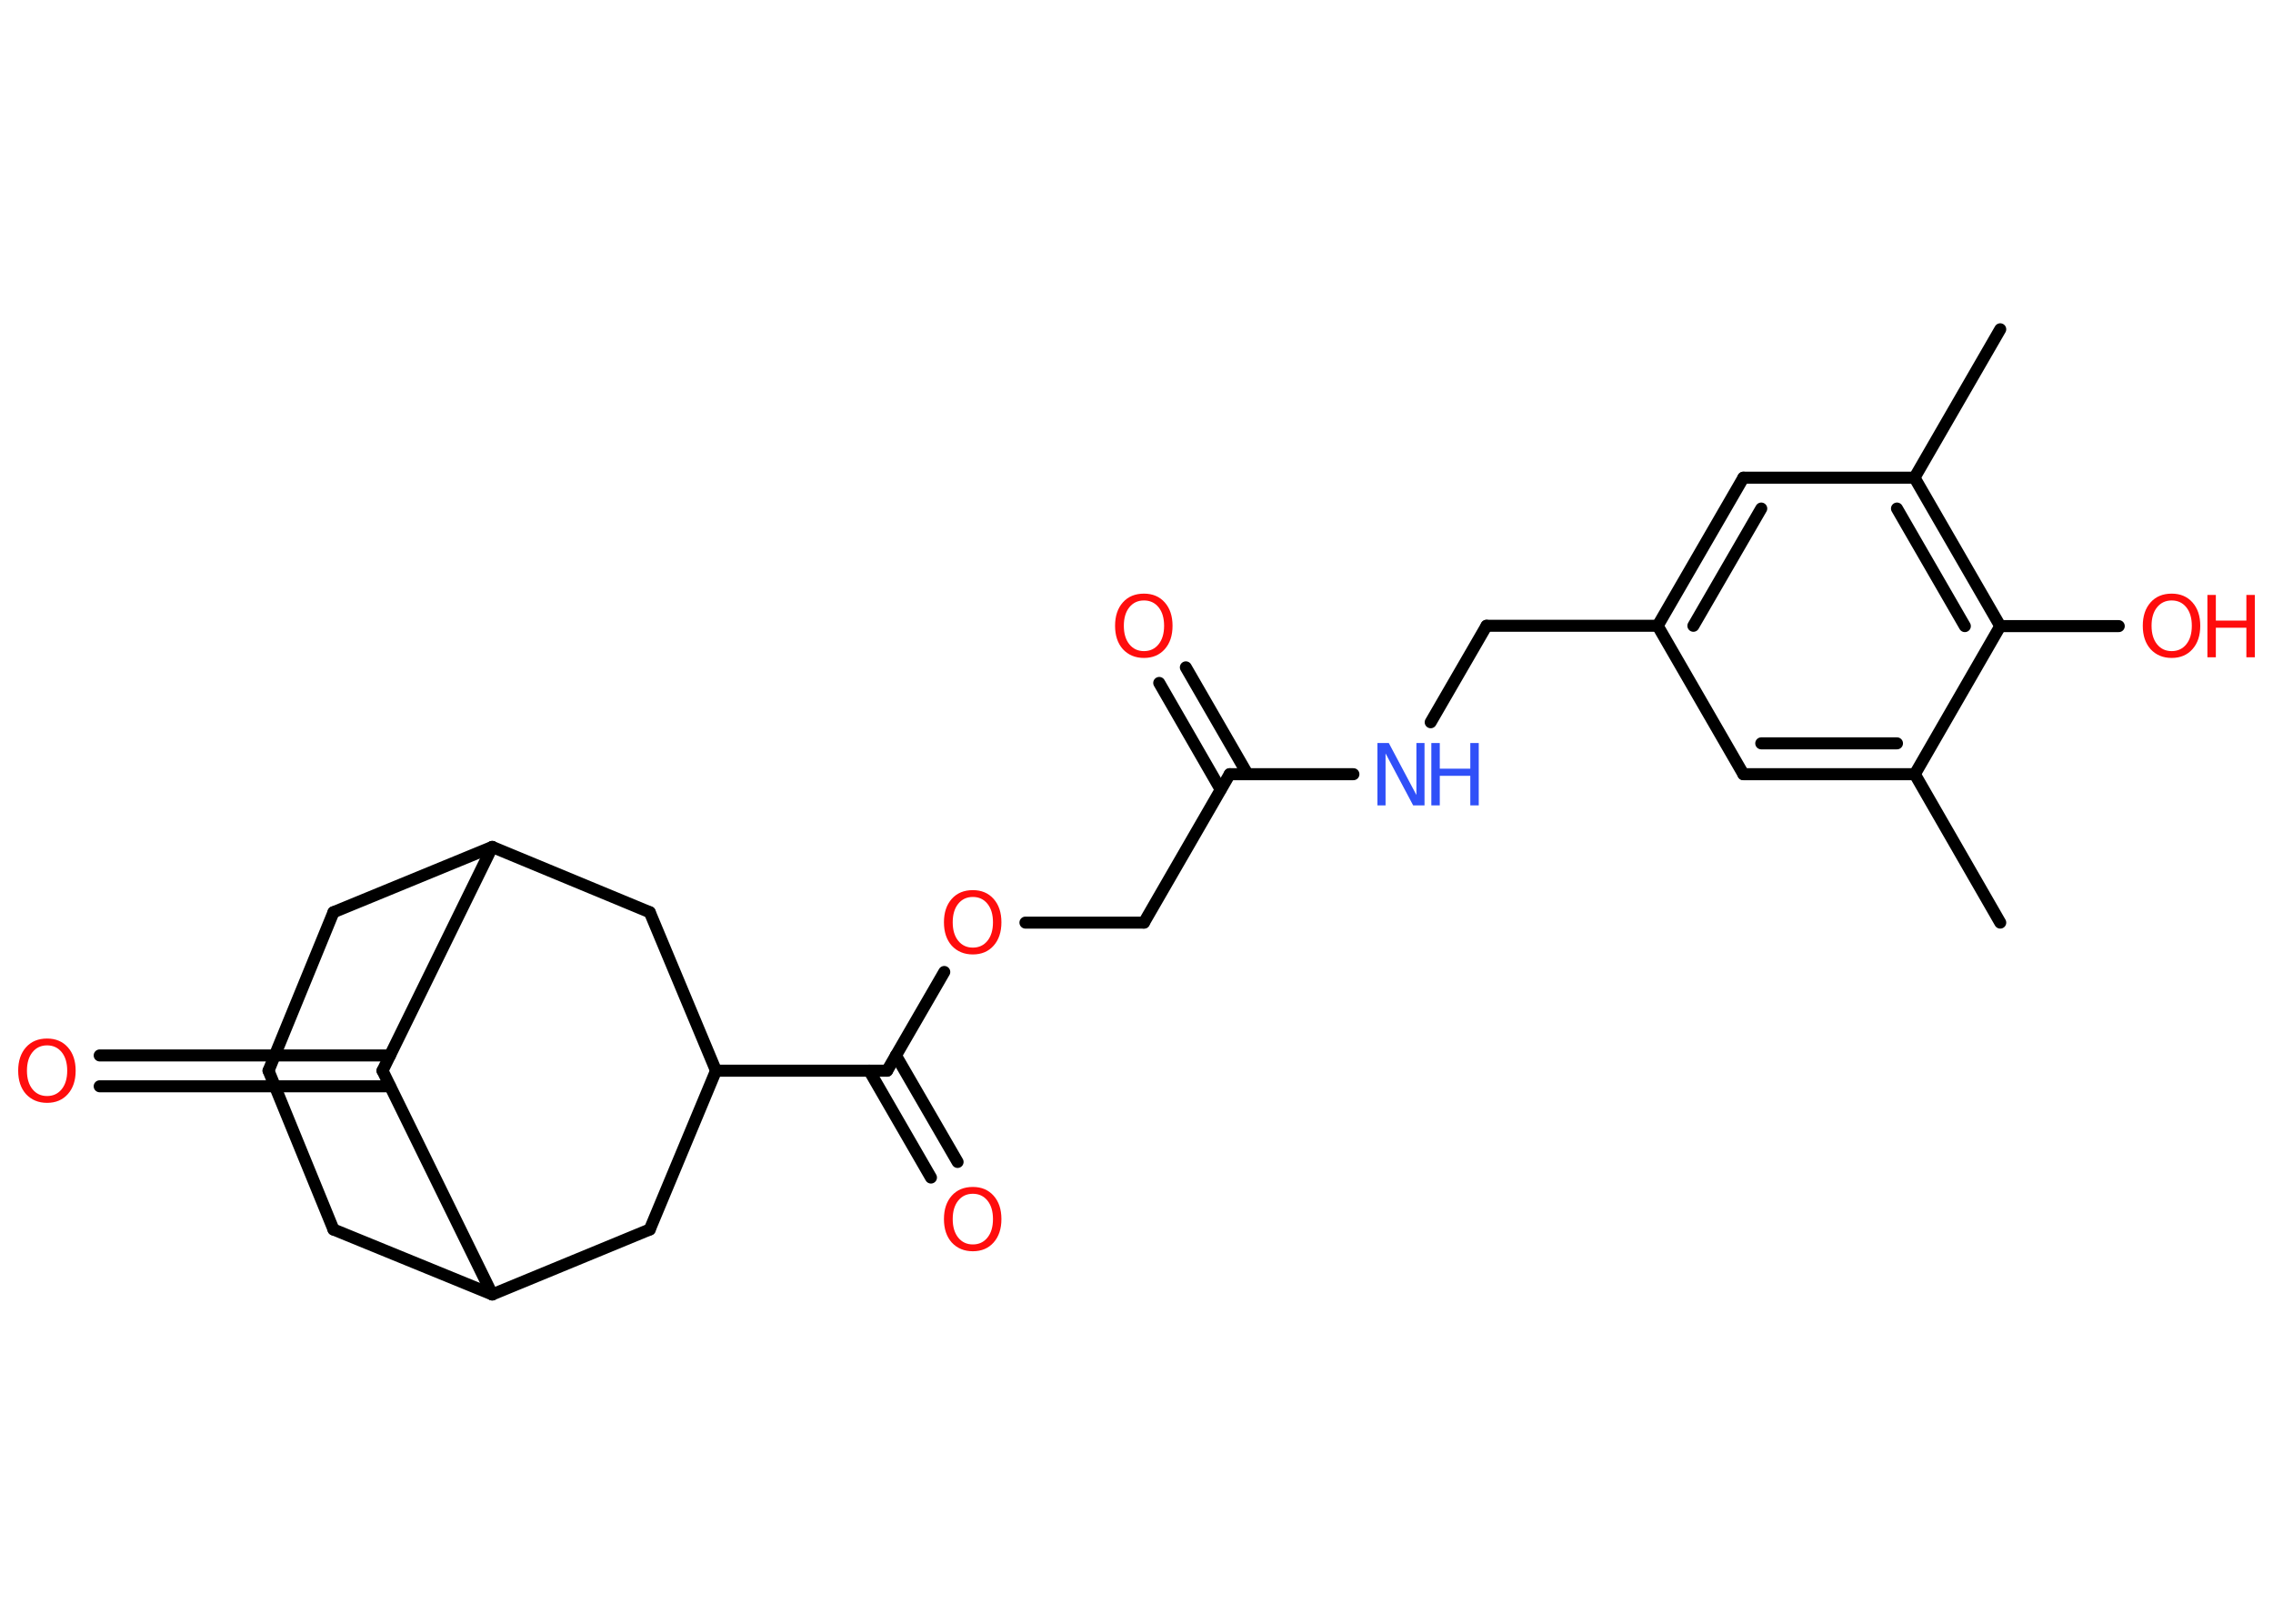 <?xml version='1.0' encoding='UTF-8'?>
<!DOCTYPE svg PUBLIC "-//W3C//DTD SVG 1.1//EN" "http://www.w3.org/Graphics/SVG/1.1/DTD/svg11.dtd">
<svg version='1.2' xmlns='http://www.w3.org/2000/svg' xmlns:xlink='http://www.w3.org/1999/xlink' width='70.0mm' height='50.0mm' viewBox='0 0 70.0 50.0'>
  <desc>Generated by the Chemistry Development Kit (http://github.com/cdk)</desc>
  <g stroke-linecap='round' stroke-linejoin='round' stroke='#000000' stroke-width='.37' fill='#FF0D0D'>
    <rect x='.0' y='.0' width='70.0' height='50.0' fill='#FFFFFF' stroke='none'/>
    <g id='mol1' class='mol'>
      <line id='mol1bnd1' class='bond' x1='61.6' y1='28.41' x2='58.97' y2='23.84'/>
      <g id='mol1bnd2' class='bond'>
        <line x1='53.69' y1='23.84' x2='58.97' y2='23.84'/>
        <line x1='54.24' y1='22.89' x2='58.42' y2='22.89'/>
      </g>
      <line id='mol1bnd3' class='bond' x1='53.69' y1='23.84' x2='51.05' y2='19.27'/>
      <line id='mol1bnd4' class='bond' x1='51.05' y1='19.27' x2='45.78' y2='19.27'/>
      <line id='mol1bnd5' class='bond' x1='45.78' y1='19.27' x2='44.06' y2='22.24'/>
      <line id='mol1bnd6' class='bond' x1='41.68' y1='23.84' x2='37.87' y2='23.84'/>
      <g id='mol1bnd7' class='bond'>
        <line x1='37.59' y1='24.31' x2='35.7' y2='21.03'/>
        <line x1='38.42' y1='23.84' x2='36.52' y2='20.55'/>
      </g>
      <line id='mol1bnd8' class='bond' x1='37.87' y1='23.84' x2='35.23' y2='28.41'/>
      <line id='mol1bnd9' class='bond' x1='35.23' y1='28.41' x2='31.58' y2='28.41'/>
      <line id='mol1bnd10' class='bond' x1='29.08' y1='29.93' x2='27.32' y2='32.97'/>
      <g id='mol1bnd11' class='bond'>
        <line x1='27.59' y1='32.5' x2='29.49' y2='35.78'/>
        <line x1='26.77' y1='32.97' x2='28.67' y2='36.26'/>
      </g>
      <line id='mol1bnd12' class='bond' x1='27.32' y1='32.97' x2='22.05' y2='32.97'/>
      <line id='mol1bnd13' class='bond' x1='22.05' y1='32.97' x2='20.01' y2='28.09'/>
      <line id='mol1bnd14' class='bond' x1='20.01' y1='28.09' x2='15.16' y2='26.08'/>
      <line id='mol1bnd15' class='bond' x1='15.16' y1='26.08' x2='10.27' y2='28.09'/>
      <line id='mol1bnd16' class='bond' x1='10.27' y1='28.09' x2='8.27' y2='32.97'/>
      <line id='mol1bnd17' class='bond' x1='8.27' y1='32.97' x2='10.27' y2='37.86'/>
      <line id='mol1bnd18' class='bond' x1='10.27' y1='37.86' x2='15.16' y2='39.86'/>
      <line id='mol1bnd19' class='bond' x1='15.16' y1='39.86' x2='20.01' y2='37.86'/>
      <line id='mol1bnd20' class='bond' x1='22.05' y1='32.97' x2='20.01' y2='37.86'/>
      <line id='mol1bnd21' class='bond' x1='15.16' y1='39.86' x2='11.78' y2='32.97'/>
      <line id='mol1bnd22' class='bond' x1='15.16' y1='26.08' x2='11.78' y2='32.97'/>
      <g id='mol1bnd23' class='bond'>
        <line x1='12.01' y1='33.45' x2='3.07' y2='33.45'/>
        <line x1='12.01' y1='32.5' x2='3.07' y2='32.5'/>
      </g>
      <g id='mol1bnd24' class='bond'>
        <line x1='53.69' y1='14.71' x2='51.05' y2='19.27'/>
        <line x1='54.24' y1='15.66' x2='52.15' y2='19.27'/>
      </g>
      <line id='mol1bnd25' class='bond' x1='53.69' y1='14.71' x2='58.96' y2='14.71'/>
      <line id='mol1bnd26' class='bond' x1='58.96' y1='14.71' x2='61.6' y2='10.14'/>
      <g id='mol1bnd27' class='bond'>
        <line x1='61.6' y1='19.28' x2='58.96' y2='14.71'/>
        <line x1='60.51' y1='19.28' x2='58.42' y2='15.66'/>
      </g>
      <line id='mol1bnd28' class='bond' x1='58.97' y1='23.84' x2='61.6' y2='19.28'/>
      <line id='mol1bnd29' class='bond' x1='61.6' y1='19.28' x2='65.25' y2='19.28'/>
      <g id='mol1atm6' class='atom'>
        <path d='M42.42 22.88h.35l.85 1.6v-1.6h.25v1.92h-.35l-.85 -1.6v1.6h-.25v-1.92z' stroke='none' fill='#3050F8'/>
        <path d='M44.08 22.88h.26v.79h.94v-.79h.26v1.92h-.26v-.91h-.94v.91h-.26v-1.92z' stroke='none' fill='#3050F8'/>
      </g>
      <path id='mol1atm8' class='atom' d='M35.23 18.49q-.28 .0 -.45 .21q-.17 .21 -.17 .57q.0 .36 .17 .57q.17 .21 .45 .21q.28 .0 .45 -.21q.17 -.21 .17 -.57q.0 -.36 -.17 -.57q-.17 -.21 -.45 -.21zM35.23 18.28q.4 .0 .64 .27q.24 .27 .24 .72q.0 .45 -.24 .72q-.24 .27 -.64 .27q-.4 .0 -.65 -.27q-.24 -.27 -.24 -.72q.0 -.45 .24 -.72q.24 -.27 .65 -.27z' stroke='none'/>
      <path id='mol1atm10' class='atom' d='M29.96 27.62q-.28 .0 -.45 .21q-.17 .21 -.17 .57q.0 .36 .17 .57q.17 .21 .45 .21q.28 .0 .45 -.21q.17 -.21 .17 -.57q.0 -.36 -.17 -.57q-.17 -.21 -.45 -.21zM29.96 27.41q.4 .0 .64 .27q.24 .27 .24 .72q.0 .45 -.24 .72q-.24 .27 -.64 .27q-.4 .0 -.65 -.27q-.24 -.27 -.24 -.72q.0 -.45 .24 -.72q.24 -.27 .65 -.27z' stroke='none'/>
      <path id='mol1atm12' class='atom' d='M29.96 36.76q-.28 .0 -.45 .21q-.17 .21 -.17 .57q.0 .36 .17 .57q.17 .21 .45 .21q.28 .0 .45 -.21q.17 -.21 .17 -.57q.0 -.36 -.17 -.57q-.17 -.21 -.45 -.21zM29.96 36.55q.4 .0 .64 .27q.24 .27 .24 .72q.0 .45 -.24 .72q-.24 .27 -.64 .27q-.4 .0 -.65 -.27q-.24 -.27 -.24 -.72q.0 -.45 .24 -.72q.24 -.27 .65 -.27z' stroke='none'/>
      <path id='mol1atm22' class='atom' d='M1.45 32.19q-.28 .0 -.45 .21q-.17 .21 -.17 .57q.0 .36 .17 .57q.17 .21 .45 .21q.28 .0 .45 -.21q.17 -.21 .17 -.57q.0 -.36 -.17 -.57q-.17 -.21 -.45 -.21zM1.45 31.98q.4 .0 .64 .27q.24 .27 .24 .72q.0 .45 -.24 .72q-.24 .27 -.64 .27q-.4 .0 -.65 -.27q-.24 -.27 -.24 -.72q.0 -.45 .24 -.72q.24 -.27 .65 -.27z' stroke='none'/>
      <g id='mol1atm27' class='atom'>
        <path d='M66.88 18.49q-.28 .0 -.45 .21q-.17 .21 -.17 .57q.0 .36 .17 .57q.17 .21 .45 .21q.28 .0 .45 -.21q.17 -.21 .17 -.57q.0 -.36 -.17 -.57q-.17 -.21 -.45 -.21zM66.88 18.28q.4 .0 .64 .27q.24 .27 .24 .72q.0 .45 -.24 .72q-.24 .27 -.64 .27q-.4 .0 -.65 -.27q-.24 -.27 -.24 -.72q.0 -.45 .24 -.72q.24 -.27 .65 -.27z' stroke='none'/>
        <path d='M67.98 18.32h.26v.79h.94v-.79h.26v1.92h-.26v-.91h-.94v.91h-.26v-1.92z' stroke='none'/>
      </g>
    </g>
  </g>
</svg>
